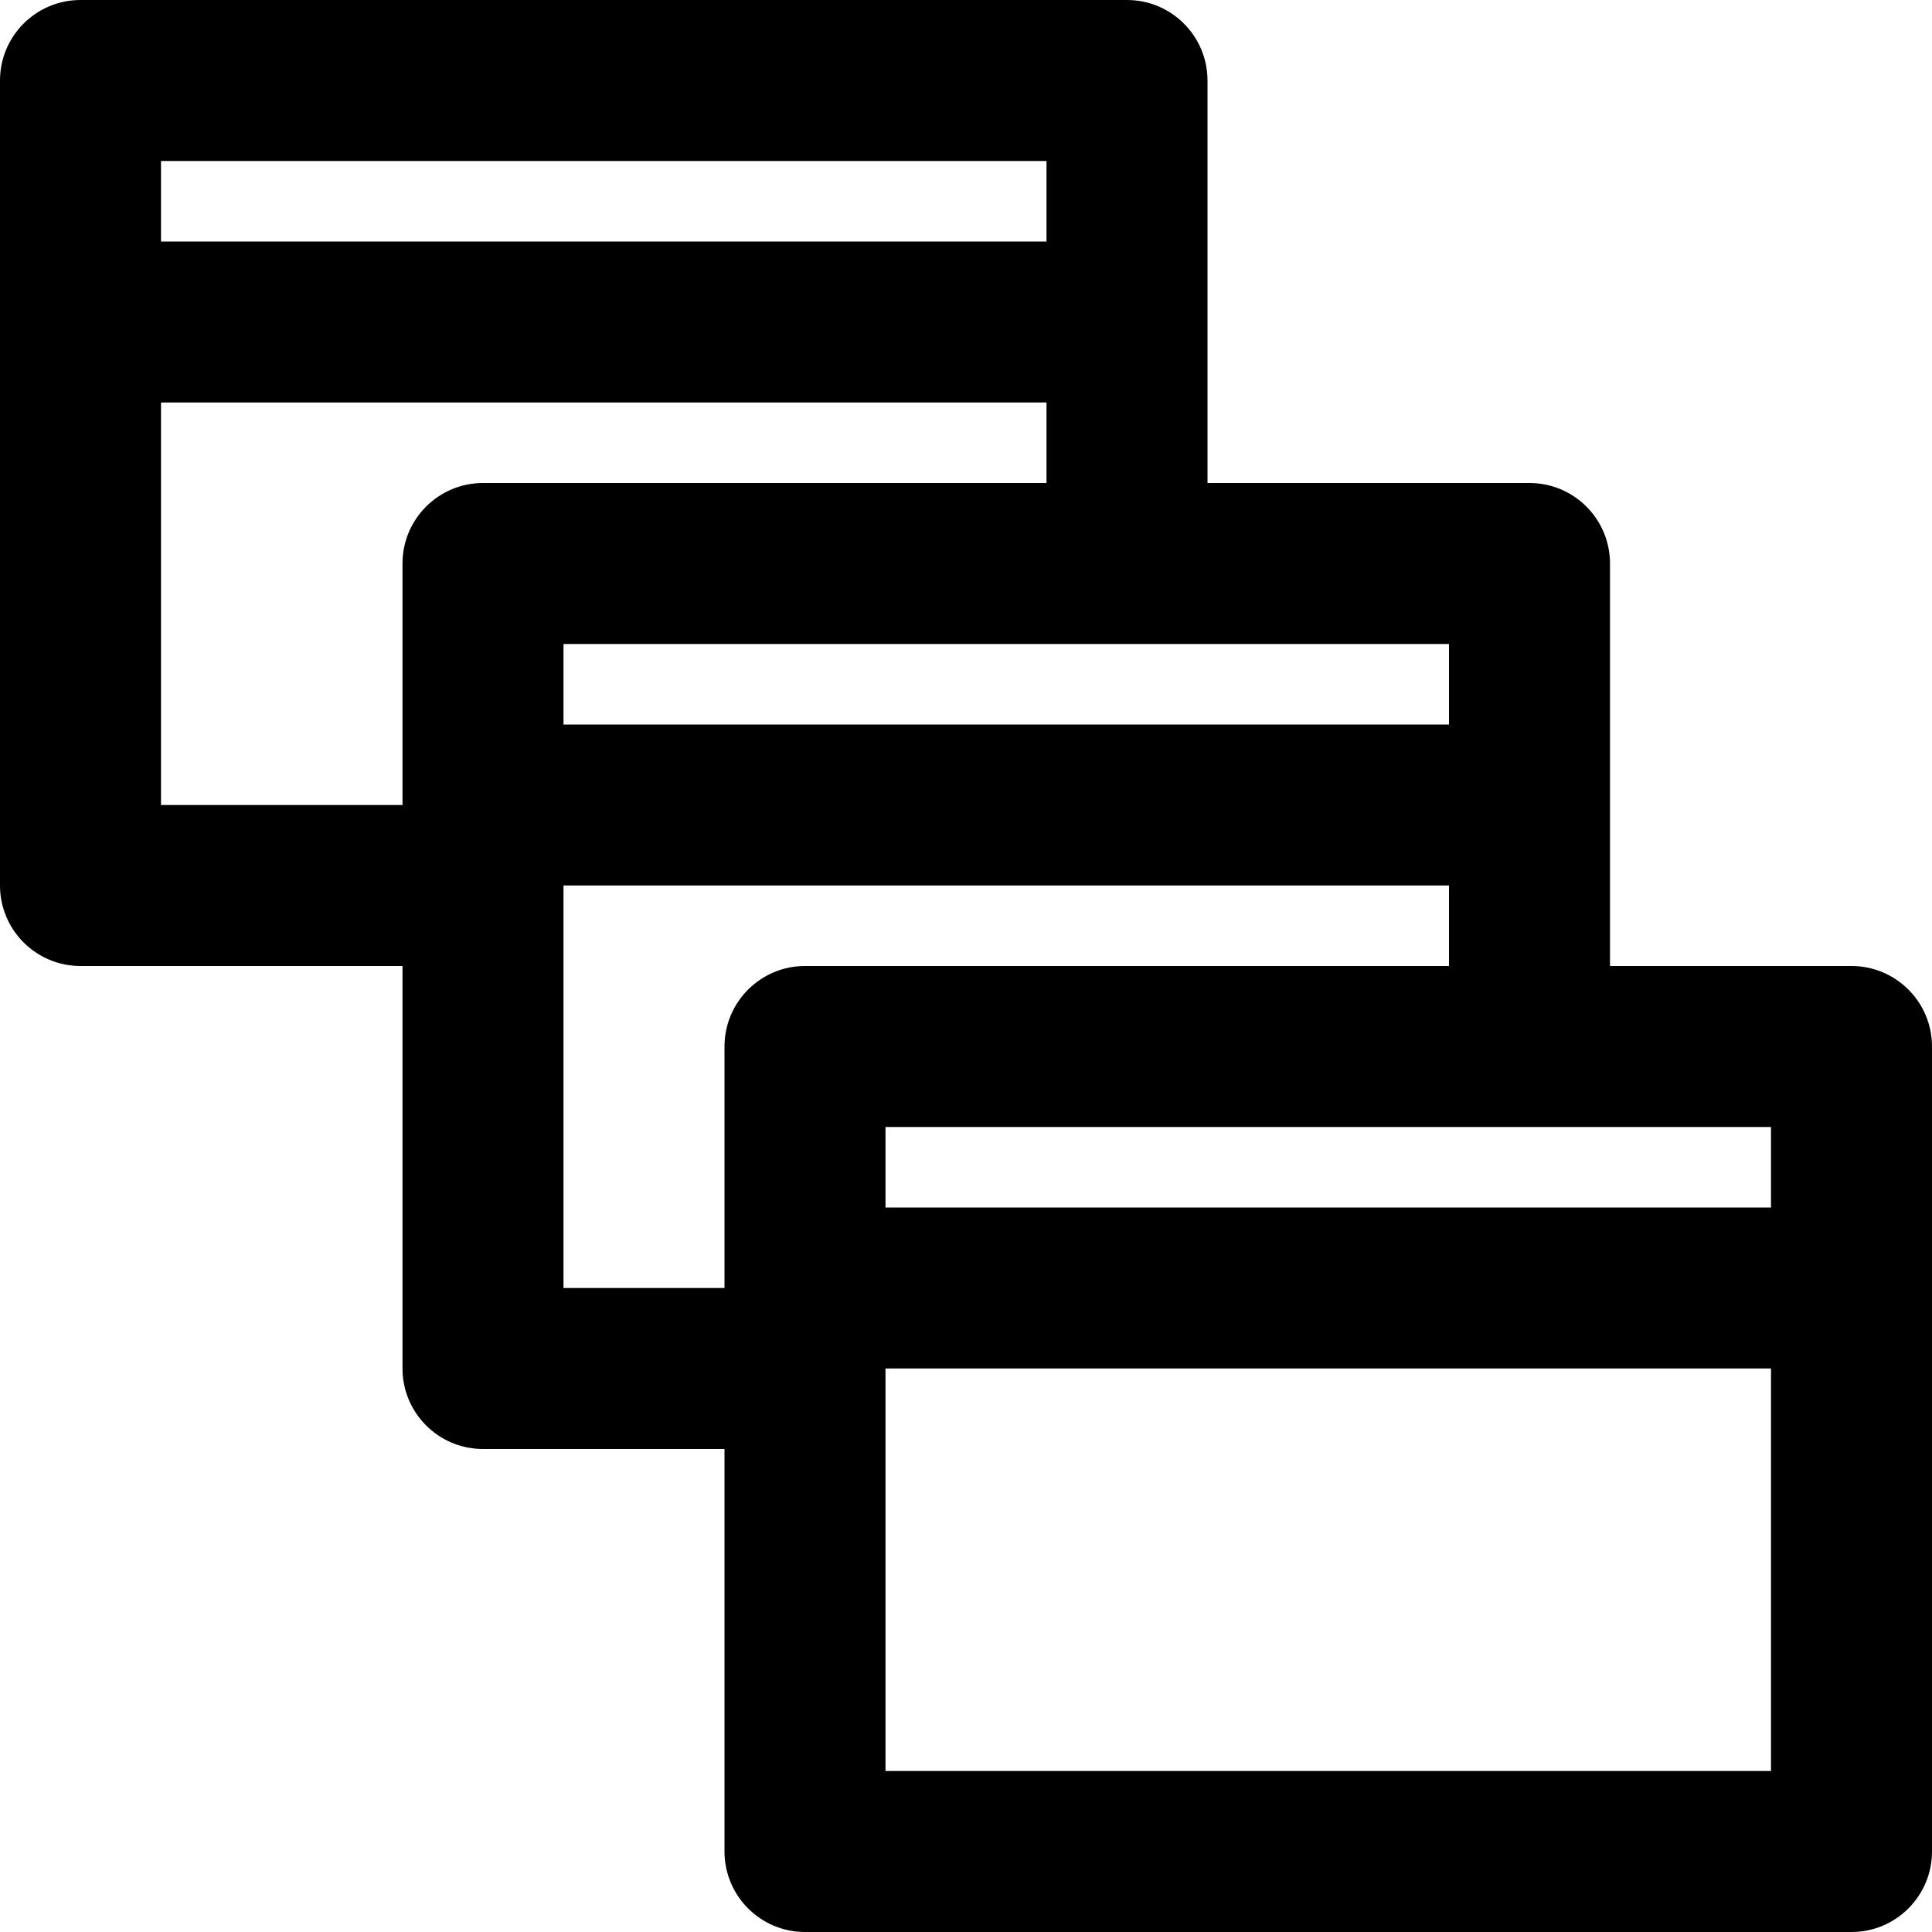 <svg width="24" height="24" viewBox="0 0 24 24" fill="none" xmlns="http://www.w3.org/2000/svg">
<path fill-rule="evenodd" clip-rule="evenodd" d="M0 1C0 0.448 0.448 0 1 0H14C14.552 0 15 0.448 15 1V6H19C19.552 6 20 6.448 20 7V12H23C23.552 12 24 12.448 24 13V23C24 23.552 23.552 24 23 24H10C9.448 24 9 23.552 9 23V18H6C5.448 18 5 17.552 5 17V12H1C0.448 12 0 11.552 0 11V1ZM7 11V16H9V13C9 12.448 9.448 12 10 12H18V11H7ZM19 14H11V15H22V14H19ZM5 10H2V5H13V6H6C5.448 6 5 6.448 5 7V10ZM11 17V22H22V17H11ZM14 8H7V9H18V8H14ZM2 3H13V2H2V3Z" fill="black"/>
</svg>
